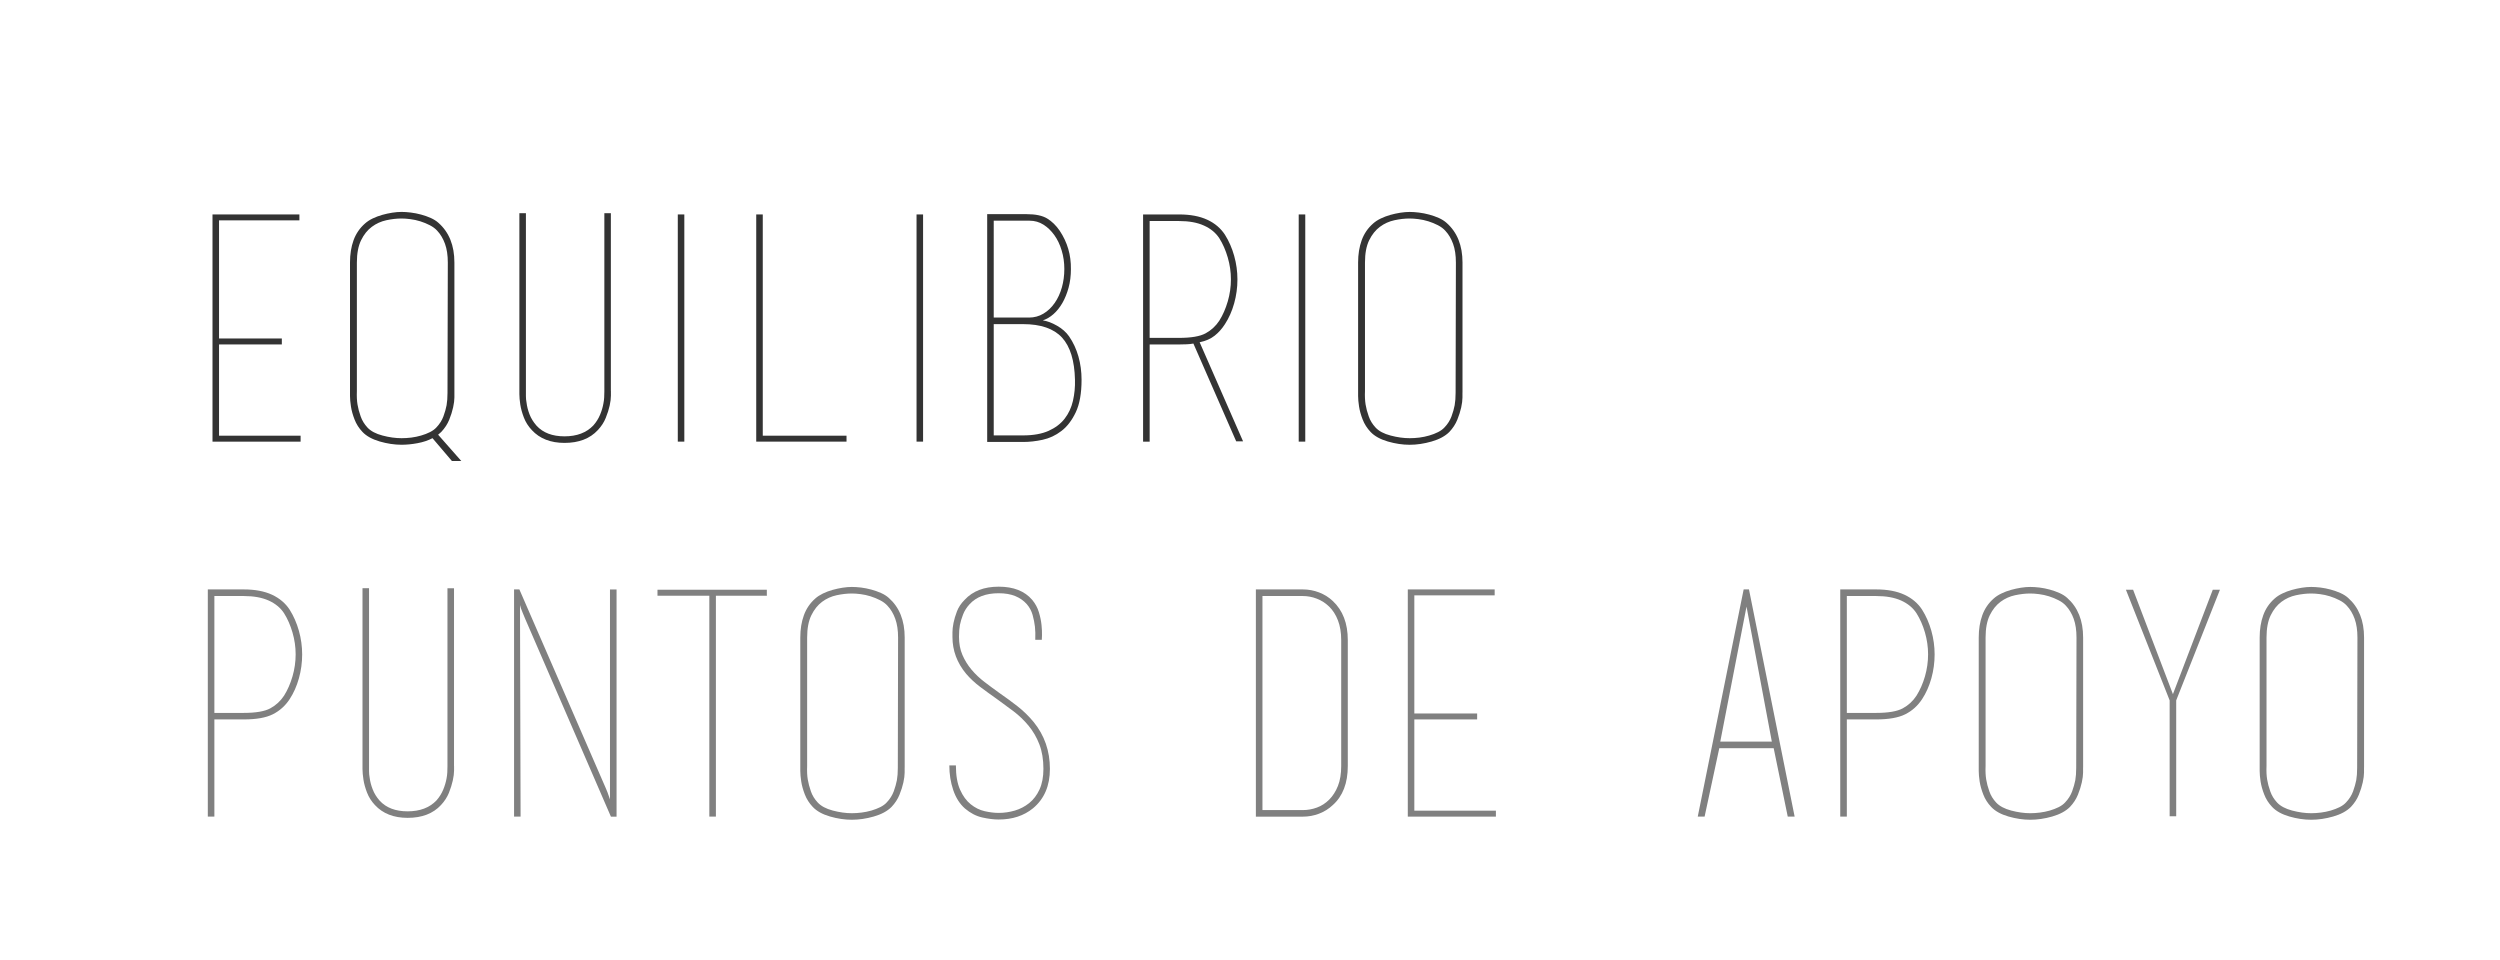<!-- Generator: Adobe Illustrator 22.1.0, SVG Export Plug-In  -->
<svg version="1.1"
	 xmlns="http://www.w3.org/2000/svg" xmlns:xlink="http://www.w3.org/1999/xlink" xmlns:a="http://ns.adobe.com/AdobeSVGViewerExtensions/3.0/"
	 x="0px" y="0px" width="112px" height="43px" viewBox="0 0 112 43" style="enable-background:new 0 0 112 43;"
	 xml:space="preserve">
<style type="text/css">
	.st0{fill:#FFFFFF;}
	.st1{fill:#333333;}
	.st2{fill:#808080;}
</style>
<defs>
</defs>
<g>
	<rect class="st0" width="112" height="43"/>
	<g>
		<path class="st1" d="M13.467,19.52v0.125v0.141H9.52v-0.141V9.762V9.607h3.893v0.154v0.111H9.813v5.292h2.813v0.14v0.127H9.813
			v4.088H13.467z"/>
		<path class="st1" d="M18.703,19.855c-0.252,0.047-0.49,0.07-0.713,0.07c-0.318,0-0.645-0.05-0.98-0.147
			c-0.336-0.099-0.594-0.24-0.77-0.427c-0.16-0.168-0.278-0.355-0.357-0.561c-0.08-0.205-0.133-0.398-0.161-0.581
			c-0.028-0.182-0.042-0.338-0.042-0.469s0-0.21,0-0.238v-5.739c0-0.373,0.053-0.707,0.16-1.002
			c0.107-0.293,0.278-0.543,0.512-0.748c0.094-0.084,0.207-0.159,0.343-0.225c0.136-0.064,0.278-0.119,0.427-0.161
			c0.149-0.042,0.299-0.074,0.448-0.098s0.29-0.035,0.421-0.035c0.121,0,0.258,0.009,0.412,0.028
			c0.154,0.019,0.309,0.049,0.463,0.091c0.153,0.042,0.298,0.093,0.434,0.153c0.135,0.062,0.25,0.134,0.343,0.218
			c0.476,0.42,0.714,1.013,0.714,1.778v5.823c0,0.028,0,0.103,0,0.224c0,0.122-0.019,0.27-0.057,0.441
			c-0.037,0.173-0.096,0.357-0.174,0.553c-0.08,0.196-0.199,0.379-0.357,0.547c-0.057,0.056-0.104,0.098-0.141,0.125l1.037,1.177
			h-0.42l-0.869-1.022C19.18,19.734,18.955,19.809,18.703,19.855z M20.062,11.764c0-0.327-0.042-0.607-0.126-0.84
			c-0.084-0.234-0.201-0.43-0.35-0.589c-0.084-0.093-0.194-0.175-0.33-0.245c-0.135-0.07-0.277-0.128-0.426-0.175
			c-0.15-0.046-0.299-0.079-0.449-0.098c-0.148-0.019-0.279-0.028-0.391-0.028c-0.215,0-0.441,0.025-0.68,0.077
			s-0.455,0.149-0.65,0.294c-0.197,0.145-0.357,0.346-0.483,0.602c-0.126,0.258-0.189,0.591-0.189,1.002v5.754
			c-0.009,0.232,0,0.434,0.028,0.602c0.027,0.168,0.074,0.346,0.141,0.532c0.064,0.187,0.168,0.354,0.307,0.504
			c0.15,0.159,0.374,0.278,0.673,0.356c0.298,0.08,0.583,0.119,0.854,0.119c0.139,0,0.283-0.009,0.434-0.027
			c0.148-0.02,0.296-0.049,0.441-0.092c0.145-0.041,0.277-0.093,0.398-0.154c0.121-0.061,0.219-0.133,0.294-0.217
			c0.14-0.148,0.243-0.313,0.308-0.489c0.065-0.177,0.112-0.343,0.141-0.497c0.027-0.154,0.041-0.338,0.041-0.553L20.062,11.764z"/>
		<path class="st1" d="M27.369,17.518c0,0.019,0,0.088,0,0.209c0,0.122-0.018,0.27-0.055,0.441
			c-0.038,0.173-0.096,0.357-0.176,0.553c-0.078,0.196-0.197,0.379-0.355,0.547c-0.354,0.383-0.852,0.574-1.492,0.574
			c-0.623,0-1.111-0.191-1.465-0.574c-0.158-0.168-0.277-0.355-0.356-0.561s-0.132-0.398-0.161-0.581
			c-0.027-0.182-0.041-0.338-0.041-0.469s0-0.21,0-0.238V9.551h0.146h0.147v7.883v0.014c0,0.103,0,0.203,0,0.301
			s0.009,0.193,0.028,0.287c0.019,0.168,0.063,0.343,0.133,0.525c0.07,0.182,0.176,0.352,0.316,0.511
			c0.291,0.317,0.707,0.476,1.252,0.476c0.553,0,0.983-0.163,1.293-0.49c0.131-0.148,0.231-0.31,0.302-0.482s0.12-0.338,0.147-0.497
			c0.02-0.093,0.03-0.185,0.035-0.272c0.005-0.09,0.008-0.18,0.008-0.273v-0.014V9.551h0.146h0.146V17.518z"/>
		<path class="st1" d="M30.365,19.785V9.607h0.146h0.147v10.178h-0.147H30.365z"/>
		<path class="st1" d="M33.879,19.785v-0.141V9.607h0.146h0.147v9.912h3.752v0.125v0.141H33.879z"/>
		<path class="st1" d="M41.061,19.785V9.607h0.146h0.147v10.178h-0.147H41.061z"/>
		<path class="st1" d="M47.473,10.335c0.345,0.514,0.513,1.087,0.504,1.722c0,0.299-0.035,0.577-0.105,0.834
			c-0.07,0.256-0.163,0.484-0.279,0.686c-0.117,0.201-0.25,0.366-0.399,0.497s-0.308,0.224-0.476,0.28
			c0.195,0.027,0.408,0.107,0.637,0.238s0.408,0.289,0.539,0.476c0.186,0.271,0.326,0.571,0.42,0.903
			c0.093,0.331,0.14,0.678,0.14,1.043c0,0.606-0.087,1.092-0.259,1.455c-0.173,0.364-0.388,0.645-0.645,0.84
			c-0.256,0.197-0.537,0.327-0.84,0.393s-0.595,0.098-0.875,0.098h-1.441h-0.168V9.594h1.764c0.4,0,0.709,0.064,0.924,0.195
			S47.313,10.102,47.473,10.335z M44.518,14.227H46.1c0.234,0,0.449-0.058,0.645-0.175c0.196-0.117,0.364-0.276,0.504-0.478
			c0.141-0.201,0.248-0.434,0.322-0.695s0.111-0.539,0.111-0.828c0-0.291-0.039-0.567-0.119-0.829
			c-0.078-0.263-0.188-0.491-0.328-0.688c-0.141-0.196-0.304-0.354-0.49-0.471s-0.393-0.176-0.615-0.176h-1.611V14.227z
			 M45.834,19.506c0.457,0,0.838-0.068,1.141-0.203c0.304-0.136,0.544-0.318,0.722-0.547c0.177-0.229,0.301-0.494,0.371-0.798
			c0.069-0.304,0.101-0.618,0.091-0.944c-0.02-0.859-0.213-1.489-0.581-1.891c-0.368-0.4-0.95-0.602-1.743-0.602h-1.316v4.984
			H45.834z"/>
		<path class="st1" d="M53.479,15.389c-0.104,0.02-0.209,0.031-0.315,0.035c-0.107,0.005-0.222,0.008-0.343,0.008h-1.316v4.354
			H51.35h-0.14V9.775V9.607h0.168h1.442c0.504,0,0.926,0.079,1.267,0.238c0.341,0.158,0.604,0.383,0.791,0.672
			c0.177,0.279,0.315,0.595,0.413,0.944c0.098,0.351,0.146,0.702,0.146,1.058c0,0.363-0.049,0.721-0.146,1.07
			s-0.236,0.66-0.413,0.932c-0.131,0.205-0.284,0.377-0.462,0.518s-0.401,0.238-0.672,0.294L53.479,15.389z M54.626,14.365
			c0.159-0.253,0.284-0.541,0.378-0.863c0.094-0.323,0.141-0.652,0.141-0.99c0-0.327-0.047-0.652-0.141-0.975
			c-0.094-0.323-0.219-0.611-0.378-0.863c-0.159-0.244-0.388-0.434-0.687-0.568c-0.299-0.137-0.672-0.204-1.119-0.204h-1.316v5.235
			h1.316c0.541,0,0.938-0.067,1.189-0.203S54.467,14.608,54.626,14.365z M53.744,15.333l1.945,4.438h-0.308l-1.918-4.383
			L53.744,15.333z"/>
		<path class="st1" d="M58.182,19.785V9.607h0.147h0.147v10.178h-0.147H58.182z"/>
		<path class="st1" d="M65.518,17.587c0,0.028,0,0.103,0,0.224c0,0.122-0.019,0.27-0.056,0.441
			c-0.038,0.173-0.097,0.357-0.175,0.553c-0.08,0.196-0.199,0.379-0.357,0.547c-0.187,0.187-0.45,0.328-0.791,0.427
			c-0.341,0.098-0.67,0.147-0.986,0.147c-0.318,0-0.645-0.05-0.98-0.147c-0.336-0.099-0.593-0.24-0.77-0.427
			c-0.159-0.168-0.278-0.355-0.357-0.561c-0.08-0.205-0.133-0.398-0.161-0.581c-0.028-0.182-0.042-0.338-0.042-0.469s0-0.21,0-0.238
			v-5.739c0-0.373,0.054-0.707,0.161-1.002c0.106-0.293,0.277-0.543,0.511-0.748c0.094-0.084,0.207-0.159,0.344-0.225
			c0.135-0.064,0.277-0.119,0.426-0.161c0.15-0.042,0.299-0.074,0.449-0.098c0.148-0.023,0.289-0.035,0.42-0.035
			c0.121,0,0.258,0.009,0.412,0.028c0.154,0.019,0.309,0.049,0.463,0.091c0.153,0.042,0.298,0.093,0.434,0.153
			c0.135,0.062,0.25,0.134,0.343,0.218c0.476,0.42,0.714,1.013,0.714,1.778V17.587z M65.224,11.764c0-0.327-0.042-0.607-0.126-0.84
			c-0.084-0.234-0.201-0.43-0.35-0.589c-0.084-0.093-0.193-0.175-0.329-0.245s-0.278-0.128-0.427-0.175
			c-0.15-0.046-0.299-0.079-0.448-0.098s-0.28-0.028-0.392-0.028c-0.215,0-0.441,0.025-0.68,0.077s-0.455,0.149-0.65,0.294
			c-0.196,0.145-0.357,0.346-0.483,0.602c-0.126,0.258-0.188,0.591-0.188,1.002v5.754c-0.01,0.232,0,0.434,0.027,0.602
			s0.074,0.346,0.141,0.532c0.064,0.187,0.168,0.354,0.308,0.504c0.149,0.159,0.373,0.278,0.672,0.356
			c0.298,0.08,0.583,0.119,0.854,0.119c0.14,0,0.284-0.009,0.434-0.027c0.148-0.02,0.296-0.049,0.441-0.092
			c0.145-0.041,0.277-0.093,0.398-0.154c0.121-0.061,0.219-0.133,0.294-0.217c0.14-0.148,0.243-0.313,0.308-0.489
			c0.065-0.177,0.112-0.343,0.141-0.497c0.027-0.154,0.042-0.338,0.042-0.553L65.224,11.764z"/>
		<path class="st2" d="M12.978,27.316c0.177,0.281,0.315,0.596,0.413,0.945s0.146,0.703,0.146,1.057
			c0,0.365-0.049,0.722-0.146,1.072c-0.098,0.35-0.236,0.66-0.413,0.93c-0.196,0.299-0.448,0.525-0.756,0.68s-0.742,0.23-1.302,0.23
			H9.604v4.354H9.449H9.31V26.574v-0.168h0.168h1.442c0.504,0,0.926,0.08,1.267,0.238C12.527,26.804,12.791,27.027,12.978,27.316z
			 M12.726,31.165c0.159-0.253,0.284-0.54,0.378-0.863s0.141-0.653,0.141-0.989c0-0.328-0.047-0.653-0.141-0.977
			c-0.094-0.322-0.219-0.61-0.378-0.863c-0.159-0.243-0.388-0.433-0.687-0.568c-0.299-0.135-0.672-0.203-1.119-0.203H9.604v5.236
			h1.316c0.541,0,0.938-0.068,1.189-0.204S12.566,31.408,12.726,31.165z"/>
		<path class="st2" d="M20.342,34.316c0,0.02,0,0.09,0,0.211s-0.02,0.268-0.057,0.44s-0.096,0.356-0.174,0.554
			c-0.08,0.195-0.198,0.377-0.355,0.545c-0.354,0.383-0.852,0.574-1.494,0.574c-0.623,0-1.111-0.191-1.465-0.574
			c-0.158-0.168-0.276-0.354-0.355-0.56c-0.079-0.205-0.133-0.399-0.16-0.581c-0.028-0.182-0.042-0.338-0.042-0.469s0-0.21,0-0.238
			v-7.867h0.147h0.146v7.881v0.015c0,0.103,0,0.202,0,0.301s0.01,0.194,0.027,0.287c0.02,0.168,0.064,0.343,0.135,0.524
			c0.069,0.183,0.175,0.354,0.315,0.512c0.29,0.317,0.708,0.477,1.251,0.477c0.553,0,0.984-0.164,1.294-0.49
			c0.131-0.15,0.231-0.311,0.302-0.483s0.119-0.339,0.148-0.497c0.018-0.094,0.029-0.184,0.034-0.273
			c0.005-0.088,0.007-0.18,0.007-0.272v-0.015v-7.965h0.147h0.147V34.316z"/>
		<path class="st2" d="M23.322,36.585h-0.146h-0.146V26.547v-0.141h0.238l3.877,8.918c0.056,0.131,0.096,0.234,0.119,0.309
			s0.045,0.136,0.063,0.182v-9.408h0.141h0.154v10.179h-0.253l-3.835-8.849c-0.019-0.046-0.059-0.142-0.119-0.287
			c-0.061-0.145-0.101-0.258-0.119-0.342L23.322,36.585z M23.225,26.406h-0.014h-0.014h-0.014h-0.015h-0.015h-0.014h-0.014H23.225z
			 M27.523,36.585h-0.028h-0.028h-0.027h-0.015H27.523z"/>
		<path class="st2" d="M31.778,26.688h-2.323v-0.127v-0.14h4.899v0.14v0.141l0.015-0.014h-2.297v9.897h-0.154h-0.14V26.688z"/>
		<path class="st2" d="M40.528,34.387c0,0.028,0,0.104,0,0.225s-0.019,0.268-0.056,0.44s-0.096,0.357-0.176,0.554
			c-0.078,0.195-0.197,0.377-0.356,0.545c-0.187,0.188-0.45,0.33-0.791,0.428s-0.67,0.146-0.987,0.146
			c-0.316,0-0.644-0.049-0.979-0.146s-0.593-0.24-0.771-0.428c-0.158-0.168-0.277-0.354-0.356-0.56
			c-0.079-0.205-0.134-0.399-0.161-0.581s-0.042-0.338-0.042-0.469s0-0.21,0-0.238v-5.74c0-0.373,0.054-0.707,0.161-1
			c0.107-0.295,0.277-0.544,0.511-0.75c0.093-0.084,0.208-0.158,0.343-0.224c0.136-0.065,0.277-0.119,0.428-0.161
			c0.148-0.042,0.299-0.074,0.447-0.098c0.149-0.023,0.289-0.035,0.42-0.035c0.121,0,0.26,0.01,0.414,0.027
			c0.153,0.02,0.307,0.05,0.461,0.092s0.299,0.094,0.435,0.154s0.249,0.133,0.343,0.217c0.477,0.42,0.714,1.013,0.714,1.777V34.387z
			 M40.234,28.563c0-0.326-0.042-0.605-0.126-0.84c-0.084-0.232-0.2-0.429-0.351-0.588c-0.084-0.093-0.193-0.175-0.328-0.244
			c-0.136-0.07-0.277-0.129-0.428-0.176c-0.148-0.047-0.299-0.079-0.447-0.098c-0.149-0.02-0.28-0.028-0.393-0.028
			c-0.215,0-0.44,0.026-0.679,0.077c-0.237,0.051-0.455,0.149-0.651,0.294c-0.195,0.146-0.356,0.345-0.482,0.603
			c-0.126,0.256-0.189,0.59-0.189,1v5.754c-0.01,0.234,0,0.435,0.028,0.603s0.075,0.345,0.14,0.532
			c0.065,0.187,0.168,0.354,0.309,0.504c0.148,0.158,0.373,0.277,0.672,0.357c0.299,0.078,0.583,0.119,0.854,0.119
			c0.141,0,0.285-0.01,0.435-0.029c0.149-0.018,0.296-0.049,0.44-0.09c0.145-0.043,0.277-0.094,0.399-0.154
			c0.121-0.061,0.22-0.133,0.294-0.217c0.141-0.149,0.242-0.313,0.309-0.49c0.064-0.178,0.111-0.344,0.14-0.497
			c0.028-0.154,0.042-0.339,0.042-0.554L40.234,28.563z"/>
		<path class="st2" d="M43.23,36.221c-0.233-0.205-0.408-0.48-0.525-0.826c-0.117-0.345-0.175-0.713-0.175-1.105h0.294
			c0,0.447,0.063,0.813,0.189,1.092c0.125,0.28,0.284,0.497,0.476,0.65c0.191,0.154,0.399,0.258,0.623,0.309s0.435,0.077,0.63,0.077
			c0.242,0,0.482-0.035,0.721-0.104c0.238-0.07,0.453-0.183,0.645-0.336c0.191-0.154,0.346-0.357,0.462-0.609
			s0.175-0.561,0.175-0.924c0-0.42-0.061-0.787-0.182-1.1s-0.283-0.59-0.483-0.833c-0.2-0.242-0.427-0.46-0.679-0.651
			c-0.252-0.19-0.509-0.379-0.77-0.566c-0.252-0.178-0.493-0.352-0.722-0.525c-0.229-0.172-0.437-0.365-0.623-0.58
			c-0.411-0.495-0.616-1.046-0.616-1.652c0-0.028,0-0.101,0-0.217c0-0.117,0.016-0.254,0.047-0.414
			c0.031-0.158,0.083-0.33,0.154-0.518c0.071-0.187,0.187-0.359,0.346-0.518c0.363-0.393,0.872-0.588,1.525-0.588
			c0.662,0,1.162,0.195,1.498,0.588c0.141,0.168,0.24,0.352,0.301,0.553s0.101,0.393,0.119,0.574s0.025,0.336,0.021,0.462
			c-0.006,0.126-0.008,0.194-0.008,0.203h-0.293c0.009-0.224,0.004-0.421-0.015-0.589s-0.054-0.342-0.104-0.524
			c-0.052-0.183-0.139-0.343-0.26-0.483c-0.14-0.158-0.313-0.279-0.518-0.363s-0.453-0.127-0.742-0.127
			c-0.569,0-1.004,0.164-1.302,0.49c-0.131,0.141-0.229,0.295-0.294,0.463c-0.065,0.168-0.112,0.324-0.141,0.469
			c-0.027,0.145-0.041,0.32-0.041,0.525c0,0.308,0.051,0.58,0.154,0.818c0.103,0.238,0.238,0.457,0.407,0.658
			s0.362,0.385,0.583,0.553c0.22,0.168,0.447,0.336,0.682,0.504c0.271,0.188,0.538,0.383,0.801,0.588
			c0.262,0.205,0.5,0.439,0.717,0.7c0.486,0.598,0.729,1.298,0.729,2.101c0,0.756-0.252,1.344-0.756,1.764
			c-0.411,0.336-0.924,0.504-1.54,0.504c-0.215,0-0.459-0.03-0.734-0.091S43.473,36.426,43.23,36.221z"/>
		<path class="st2" d="M56.264,26.406h2.101c0.252,0,0.495,0.045,0.728,0.134c0.233,0.089,0.439,0.217,0.616,0.385
			c0.448,0.42,0.672,1.003,0.672,1.75v5.642c0,0.766-0.224,1.35-0.672,1.75c-0.177,0.168-0.383,0.297-0.616,0.386
			c-0.232,0.089-0.476,0.133-0.728,0.133H57.23h-0.967v-0.14V26.406z M60.086,28.675c0-0.336-0.049-0.63-0.146-0.882
			s-0.229-0.457-0.393-0.616c-0.163-0.158-0.348-0.277-0.553-0.356c-0.205-0.08-0.416-0.119-0.63-0.119H57.23h-0.672v9.59h0.672
			h1.134c0.214,0,0.425-0.037,0.63-0.112c0.205-0.074,0.39-0.193,0.553-0.356c0.164-0.164,0.295-0.369,0.393-0.616
			s0.146-0.544,0.146-0.89V28.675z"/>
		<path class="st2" d="M67.016,36.318v0.127v0.14h-3.947v-0.14v-9.885v-0.154h3.892v0.154v0.112h-3.599v5.292h2.814v0.141v0.125
			h-2.814v4.088H67.016z"/>
		<path class="st2" d="M80.4,36.585h-0.309l-0.63-3.065h-2.437l-0.658,3.065h-0.307l2.057-10.179h0.238L80.4,36.585z M79.378,33.225
			l-1.134-6.048l-1.176,6.048H79.378z M78.188,26.406h0.014h0.029h0.014h0.014h0.027H78.188z"/>
		<path class="st2" d="M86.111,27.316c0.178,0.281,0.315,0.596,0.414,0.945c0.098,0.35,0.146,0.703,0.146,1.057
			c0,0.365-0.049,0.722-0.146,1.072c-0.099,0.35-0.236,0.66-0.414,0.93c-0.195,0.299-0.447,0.525-0.756,0.68
			c-0.308,0.154-0.742,0.23-1.302,0.23h-1.315v4.354h-0.154h-0.141V26.574v-0.168h0.168h1.442c0.504,0,0.927,0.08,1.267,0.238
			C85.661,26.804,85.925,27.027,86.111,27.316z M85.859,31.165c0.159-0.253,0.285-0.54,0.379-0.863
			c0.093-0.323,0.14-0.653,0.14-0.989c0-0.328-0.047-0.653-0.14-0.977c-0.094-0.322-0.22-0.61-0.379-0.863
			c-0.158-0.243-0.387-0.433-0.686-0.568c-0.299-0.135-0.672-0.203-1.12-0.203h-1.315v5.236h1.315c0.541,0,0.938-0.068,1.19-0.204
			S85.701,31.408,85.859,31.165z"/>
		<path class="st2" d="M93.322,34.387c0,0.028,0,0.104,0,0.225s-0.02,0.268-0.057,0.44s-0.096,0.357-0.175,0.554
			c-0.079,0.195-0.198,0.377-0.356,0.545c-0.188,0.188-0.451,0.33-0.791,0.428c-0.342,0.098-0.67,0.146-0.987,0.146
			s-0.644-0.049-0.979-0.146s-0.594-0.24-0.771-0.428c-0.159-0.168-0.278-0.354-0.356-0.56c-0.08-0.205-0.134-0.399-0.162-0.581
			c-0.027-0.182-0.041-0.338-0.041-0.469s0-0.21,0-0.238v-5.74c0-0.373,0.053-0.707,0.16-1c0.107-0.295,0.277-0.544,0.512-0.75
			c0.093-0.084,0.207-0.158,0.343-0.224s0.277-0.119,0.427-0.161s0.299-0.074,0.448-0.098s0.289-0.035,0.42-0.035
			c0.121,0,0.259,0.01,0.413,0.027c0.154,0.02,0.308,0.05,0.462,0.092c0.153,0.042,0.298,0.094,0.435,0.154
			c0.135,0.061,0.249,0.133,0.342,0.217c0.477,0.42,0.715,1.013,0.715,1.777V34.387z M93.027,28.563c0-0.326-0.041-0.605-0.125-0.84
			c-0.084-0.232-0.201-0.429-0.351-0.588c-0.084-0.093-0.193-0.175-0.329-0.244c-0.135-0.07-0.277-0.129-0.427-0.176
			s-0.299-0.079-0.448-0.098c-0.148-0.02-0.279-0.028-0.392-0.028c-0.215,0-0.44,0.026-0.679,0.077s-0.455,0.149-0.651,0.294
			c-0.196,0.146-0.356,0.345-0.483,0.603c-0.125,0.256-0.188,0.59-0.188,1v5.754c-0.01,0.234,0,0.435,0.028,0.603
			c0.027,0.168,0.074,0.345,0.14,0.532c0.065,0.187,0.168,0.354,0.308,0.504c0.149,0.158,0.373,0.277,0.672,0.357
			c0.299,0.078,0.584,0.119,0.854,0.119c0.14,0,0.284-0.01,0.435-0.029c0.148-0.018,0.295-0.049,0.44-0.09
			c0.145-0.043,0.277-0.094,0.399-0.154c0.121-0.061,0.219-0.133,0.293-0.217c0.141-0.149,0.243-0.313,0.309-0.49
			c0.064-0.178,0.111-0.344,0.141-0.497C93,34.8,93.014,34.615,93.014,34.4L93.027,28.563z"/>
		<path class="st2" d="M99.132,26.421h0.321l-1.959,4.956v5.193h-0.147h-0.147v-5.193l-1.959-4.956h0.322l1.784,4.677L99.132,26.421
			z"/>
		<path class="st2" d="M105.908,34.387c0,0.028,0,0.104,0,0.225s-0.02,0.268-0.057,0.44s-0.096,0.357-0.175,0.554
			c-0.079,0.195-0.198,0.377-0.356,0.545c-0.188,0.188-0.451,0.33-0.791,0.428c-0.342,0.098-0.67,0.146-0.987,0.146
			s-0.644-0.049-0.979-0.146s-0.594-0.24-0.771-0.428c-0.159-0.168-0.278-0.354-0.356-0.56c-0.08-0.205-0.134-0.399-0.162-0.581
			c-0.027-0.182-0.041-0.338-0.041-0.469s0-0.21,0-0.238v-5.74c0-0.373,0.053-0.707,0.16-1c0.107-0.295,0.277-0.544,0.512-0.75
			c0.093-0.084,0.207-0.158,0.343-0.224s0.277-0.119,0.427-0.161s0.299-0.074,0.448-0.098s0.289-0.035,0.42-0.035
			c0.121,0,0.259,0.01,0.413,0.027c0.154,0.02,0.308,0.05,0.462,0.092c0.153,0.042,0.298,0.094,0.435,0.154
			c0.135,0.061,0.249,0.133,0.342,0.217c0.477,0.42,0.715,1.013,0.715,1.777V34.387z M105.613,28.563
			c0-0.326-0.041-0.605-0.125-0.84c-0.084-0.232-0.201-0.429-0.351-0.588c-0.084-0.093-0.193-0.175-0.329-0.244
			c-0.135-0.07-0.277-0.129-0.427-0.176s-0.299-0.079-0.448-0.098c-0.148-0.02-0.279-0.028-0.392-0.028
			c-0.215,0-0.44,0.026-0.679,0.077s-0.455,0.149-0.651,0.294c-0.196,0.146-0.356,0.345-0.483,0.603
			c-0.125,0.256-0.188,0.59-0.188,1v5.754c-0.01,0.234,0,0.435,0.028,0.603c0.027,0.168,0.074,0.345,0.14,0.532
			c0.065,0.187,0.168,0.354,0.308,0.504c0.149,0.158,0.373,0.277,0.672,0.357c0.299,0.078,0.584,0.119,0.854,0.119
			c0.14,0,0.284-0.01,0.435-0.029c0.148-0.018,0.295-0.049,0.44-0.09c0.145-0.043,0.277-0.094,0.399-0.154
			c0.121-0.061,0.219-0.133,0.293-0.217c0.141-0.149,0.243-0.313,0.309-0.49c0.064-0.178,0.111-0.344,0.141-0.497
			c0.027-0.154,0.041-0.339,0.041-0.554L105.613,28.563z"/>
	</g>
</g>
</svg>